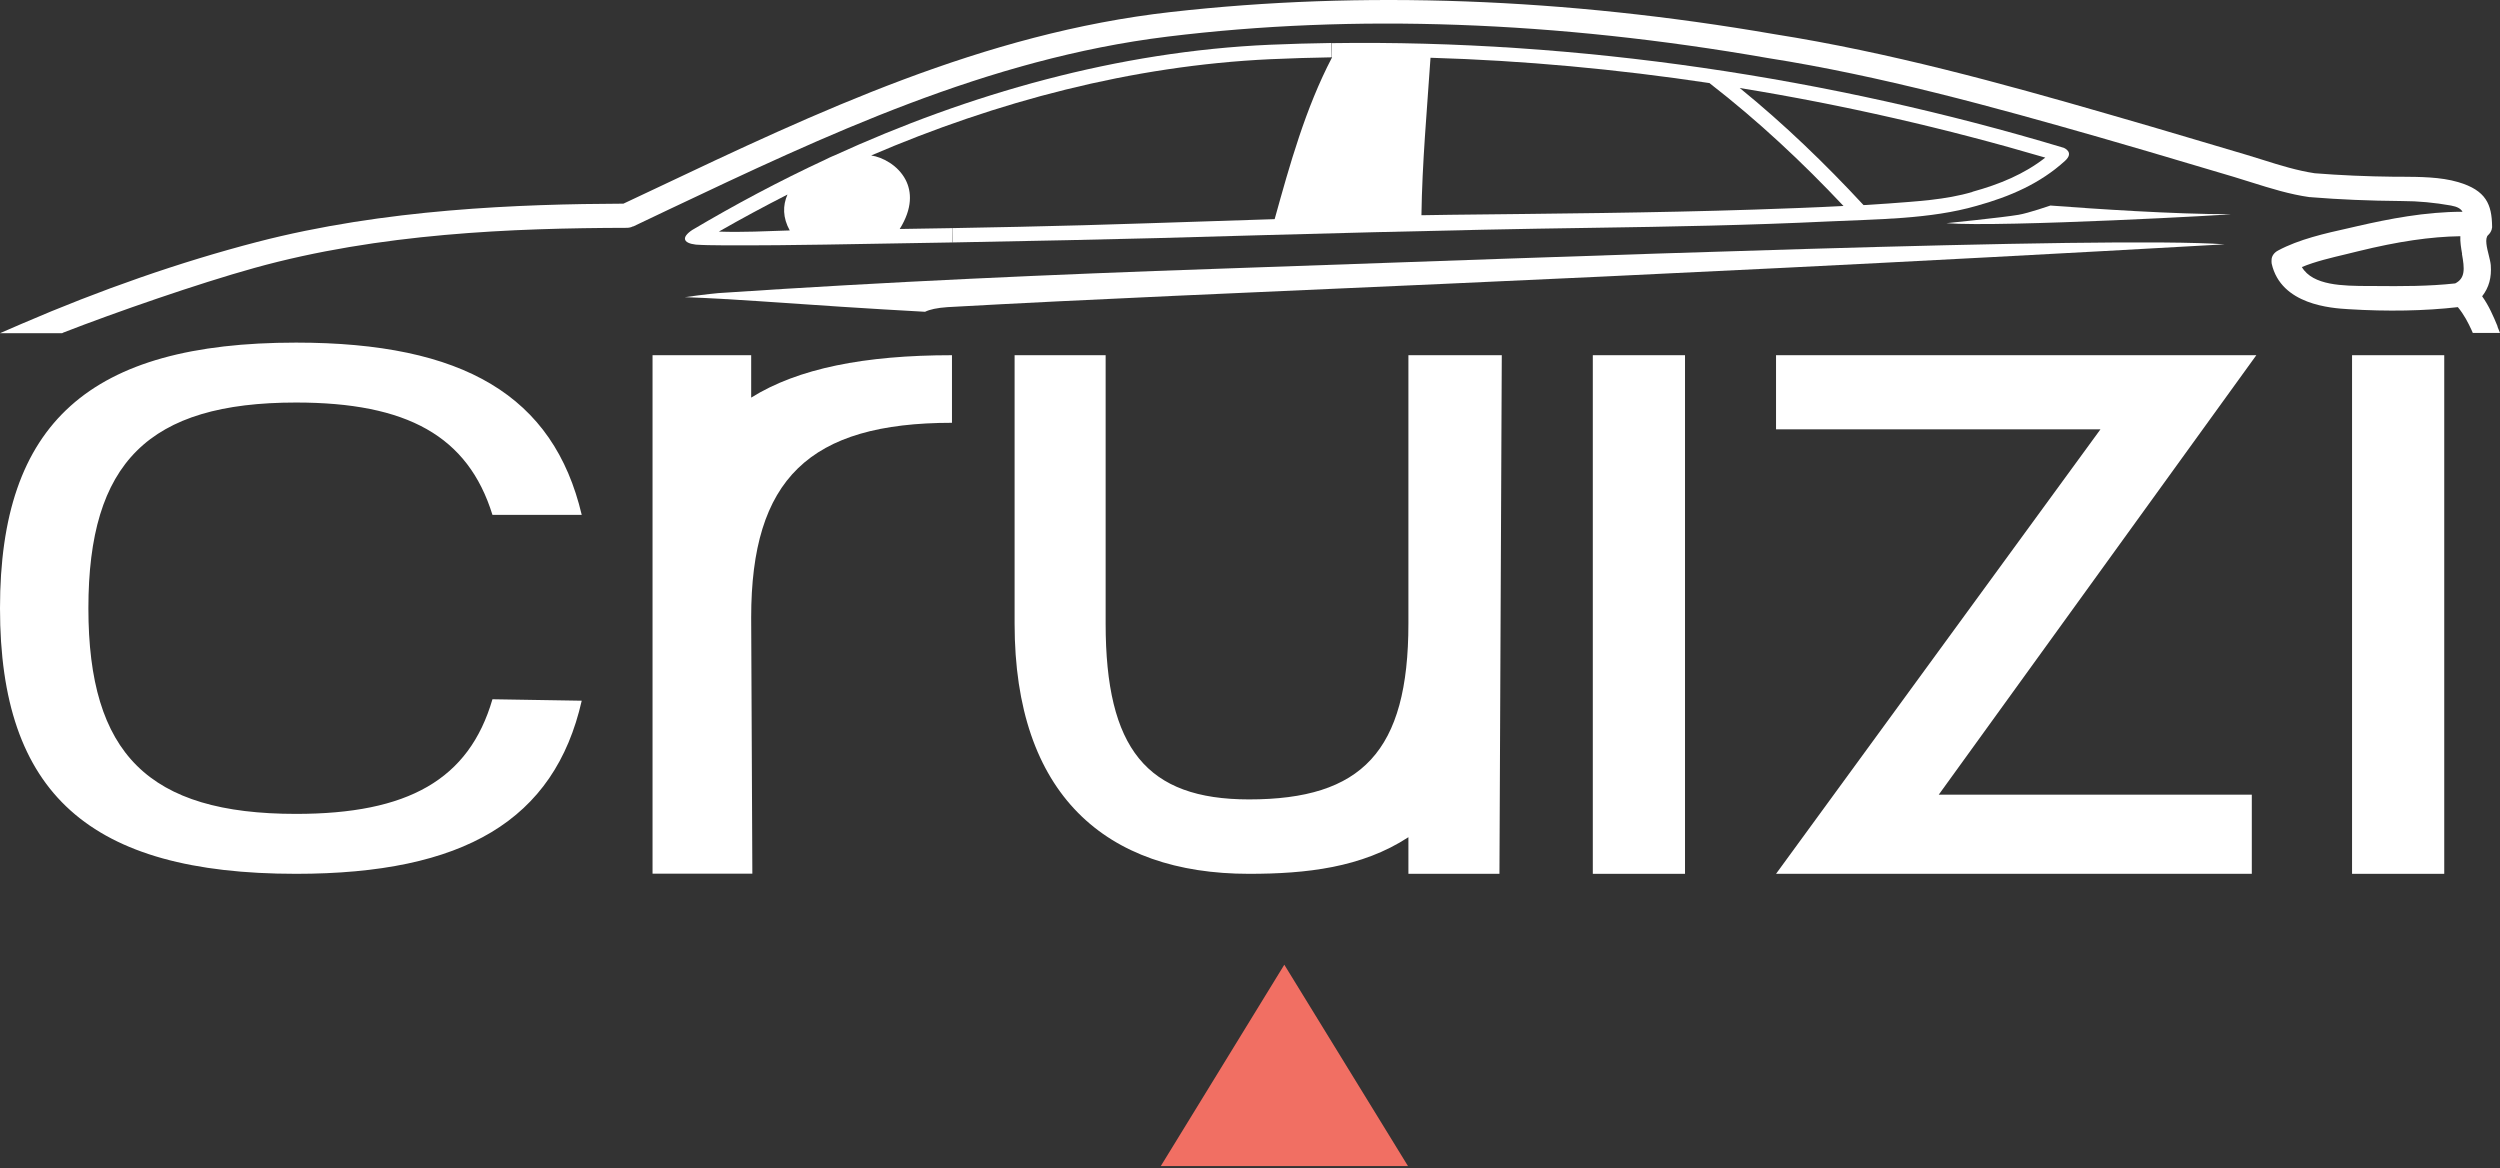 <svg width="244" height="114" viewBox="0 0 244 114" fill="none" xmlns="http://www.w3.org/2000/svg">
<rect x="0" y="0" width="244" height="114" fill="#333333" stroke="none"/>
<path d="M125.349 94.156L113.294 113.807H137.419L125.349 94.156Z" fill="#F16F63"/>
<path d="M0 59.362C0 41.293 8.713 33.439 28.895 33.439C45.221 33.439 54.033 38.623 56.776 50.25H48.063C45.678 42.55 39.722 39.287 28.895 39.287C14.498 39.287 8.627 45.136 8.627 59.362C8.627 73.587 14.498 79.436 28.895 79.436C39.807 79.436 45.778 76.102 48.063 68.247L56.776 68.389C54.119 80.086 45.221 85.285 28.895 85.285C8.713 85.285 0 77.43 0 59.362Z" fill="white"/>
<path d="M63.688 34.668H73.315V38.807C77.886 35.953 84.385 34.668 92.912 34.668V41.265C78.957 41.265 73.315 46.775 73.315 60.266L73.429 85.27H63.688V34.668Z" fill="white"/>
<path d="M99.025 60.873V34.668H107.91V60.859C107.91 73.065 111.909 78.023 121.907 78.023C132.905 78.023 137.461 73.361 137.461 60.859V34.668H146.574L146.346 85.285H137.461V81.71C132.905 84.691 127.463 85.285 121.907 85.285C107.91 85.285 99.025 77.543 99.025 60.873Z" fill="white"/>
<path d="M155.458 34.668H164.457V85.285H155.458V34.668Z" fill="white"/>
<path d="M205.007 41.901H173.341V34.668H220.218L189.224 77.557H219.776V85.285H173.341L205.007 41.901Z" fill="white"/>
<path d="M229.56 34.668H238.558V85.285H229.56V34.668Z" fill="white"/>
<path d="M201.335 14.395C201.578 14.466 202.421 14.904 201.55 15.695C199.136 17.899 196.193 19.184 192.923 20.089C188.381 21.402 183.153 21.388 178.439 21.614C170.769 21.982 163.085 22.123 155.401 22.236C141.217 22.434 127.077 22.843 112.894 23.239C108.737 23.352 100.739 23.521 92.969 23.663L92.94 22.264C95.111 22.222 97.282 22.179 99.453 22.137C107.78 21.968 116.093 21.642 124.406 21.388C125.877 16.091 127.406 10.581 130.005 5.608L129.977 4.21C154.044 3.857 178.668 7.586 201.364 14.409L201.335 14.395ZM192.508 18.718C195.165 17.984 197.565 16.995 199.621 15.384C189.966 12.545 179.968 10.242 169.798 8.589C174.126 12.107 178.154 15.992 181.882 20.018C182.682 19.961 183.496 19.919 184.296 19.863C187.024 19.651 189.895 19.509 192.508 18.732V18.718ZM179.939 20.117C175.94 15.865 171.598 11.796 166.913 8.165C166.899 8.151 166.87 8.137 166.856 8.109C157.829 6.753 148.716 5.905 139.618 5.637C139.275 10.751 138.804 15.879 138.732 21.007C139.646 20.993 140.575 20.979 141.489 20.964C151.401 20.851 161.3 20.781 171.212 20.456C174.126 20.357 177.04 20.258 179.939 20.103V20.117Z" fill="white"/>
<path d="M129.948 4.196L129.977 5.595C127.963 5.623 125.963 5.694 123.963 5.779C110.437 6.414 97.268 9.918 85.027 15.173C86.113 15.328 87.627 16.119 88.37 17.518C88.998 18.705 89.07 20.329 87.813 22.349C89.512 22.321 91.226 22.293 92.926 22.265L92.955 23.663C84.013 23.833 75.372 23.96 73.201 23.946C71.473 23.932 69.302 23.974 67.916 23.875C66.688 23.734 66.459 23.183 67.559 22.448C71.73 19.976 76.072 17.659 80.571 15.569C80.814 15.441 81.071 15.328 81.328 15.215C81.328 15.215 81.328 15.215 81.342 15.215C94.612 9.141 109.109 5.016 123.963 4.366C125.949 4.281 127.948 4.225 129.948 4.196ZM77.086 22.505C76.386 21.247 76.386 20.061 76.857 18.987C74.586 20.146 72.358 21.346 70.159 22.604C72.458 22.689 74.801 22.561 77.086 22.491V22.505Z" fill="white"/>
<path d="M73.901 29.384C79.372 29.766 84.828 30.133 90.284 30.43C90.755 30.203 91.441 30.048 92.469 29.977C120.522 28.409 151.973 27.534 217.133 23.846C205.807 23.027 152.288 25.075 118.779 26.234C102.696 26.785 86.599 27.505 70.545 28.579C70.245 28.579 68.645 28.748 66.846 29.003C69.216 29.087 71.573 29.229 73.901 29.384Z" fill="white"/>
<path d="M243.771 31.87C243.343 30.839 242.914 29.836 242.257 28.918C242.929 28.056 243.186 27.081 243.1 25.881C243.072 25.584 242.986 25.245 242.9 24.892C242.729 24.214 242.486 23.267 242.843 22.942L242.886 22.9C243.029 22.759 243.129 22.589 243.186 22.405C243.2 22.335 243.214 22.264 243.229 22.194V22.151V22.095C243.2 19.961 242.657 18.577 239.915 17.772C238.187 17.263 236.159 17.263 234.373 17.249H233.63C231.017 17.221 228.403 17.108 225.917 16.91C224.232 16.656 222.518 16.133 220.875 15.61C220.333 15.441 219.804 15.271 219.276 15.116C217.605 14.621 215.934 14.127 214.277 13.633C211.463 12.799 208.563 11.937 205.692 11.118C195.423 8.151 184.439 5.114 173.17 3.334C152.73 -0.198 132.92 -0.932 114.28 1.173C95.983 3.235 79.672 10.963 63.903 18.436C62.889 18.916 61.861 19.396 60.846 19.877C50.72 19.919 37.536 20.385 25.081 23.62C17.583 25.57 9.841 28.268 2.085 31.616L0 32.52H6.07L6.17 32.464C11.255 30.486 19.297 27.689 24.838 26.149C37.036 22.759 50.048 22.264 61.161 22.236C61.375 22.236 61.589 22.194 61.775 22.095H61.818C62.96 21.544 64.089 21.007 65.231 20.47C80.529 13.223 96.34 5.736 113.951 3.574C132.134 1.342 151.845 2.048 172.541 5.665C183.596 7.403 194.609 10.454 204.921 13.406C208.063 14.311 211.234 15.243 214.305 16.161C215.548 16.529 216.776 16.896 218.019 17.263C218.59 17.433 219.176 17.616 219.747 17.8C221.59 18.379 223.489 18.973 225.418 19.241C225.446 19.241 225.475 19.241 225.518 19.241C225.56 19.241 225.603 19.255 225.66 19.255C228.274 19.467 231.145 19.594 234.445 19.622C236.016 19.622 237.63 19.778 239.215 20.06C239.844 20.173 240.172 20.371 240.344 20.668C236.687 20.668 233.13 21.374 230.102 22.066L229.245 22.264C226.96 22.773 224.375 23.352 222.332 24.454C221.932 24.666 221.704 25.019 221.704 25.372C221.69 25.499 221.704 25.626 221.718 25.739C222.632 29.765 227.56 30.076 229.188 30.175C233.045 30.415 236.644 30.345 239.886 29.977C240.501 30.712 240.915 31.546 241.215 32.195L241.343 32.492H244L243.743 31.856L243.771 31.87ZM240.286 24.779C240.543 26.22 240.629 27.152 239.629 27.661C237.073 27.943 234.416 27.943 231.688 27.915H231.102C228.703 27.901 225.732 27.887 224.661 26.064C225.989 25.513 227.517 25.16 228.988 24.807C229.388 24.708 229.774 24.623 230.145 24.524C234.045 23.564 237.23 23.098 240.129 23.055C240.101 23.606 240.201 24.2 240.301 24.779H240.286Z" fill="white"/>
<path d="M217.662 20.908C212.177 20.908 204.393 20.385 200.122 20.06C200.122 20.06 197.951 20.809 197.008 20.964C195.423 21.233 189.967 21.784 189.967 21.784C195.437 22.208 218.676 20.908 217.662 20.908Z" fill="white"/>
<path d="M130.906 21.431H132.52C132.934 17.475 134.134 7.092 134.134 7.092C133.105 11.061 131.334 17.362 130.92 21.431H130.906Z" fill="white"/>
</svg>
